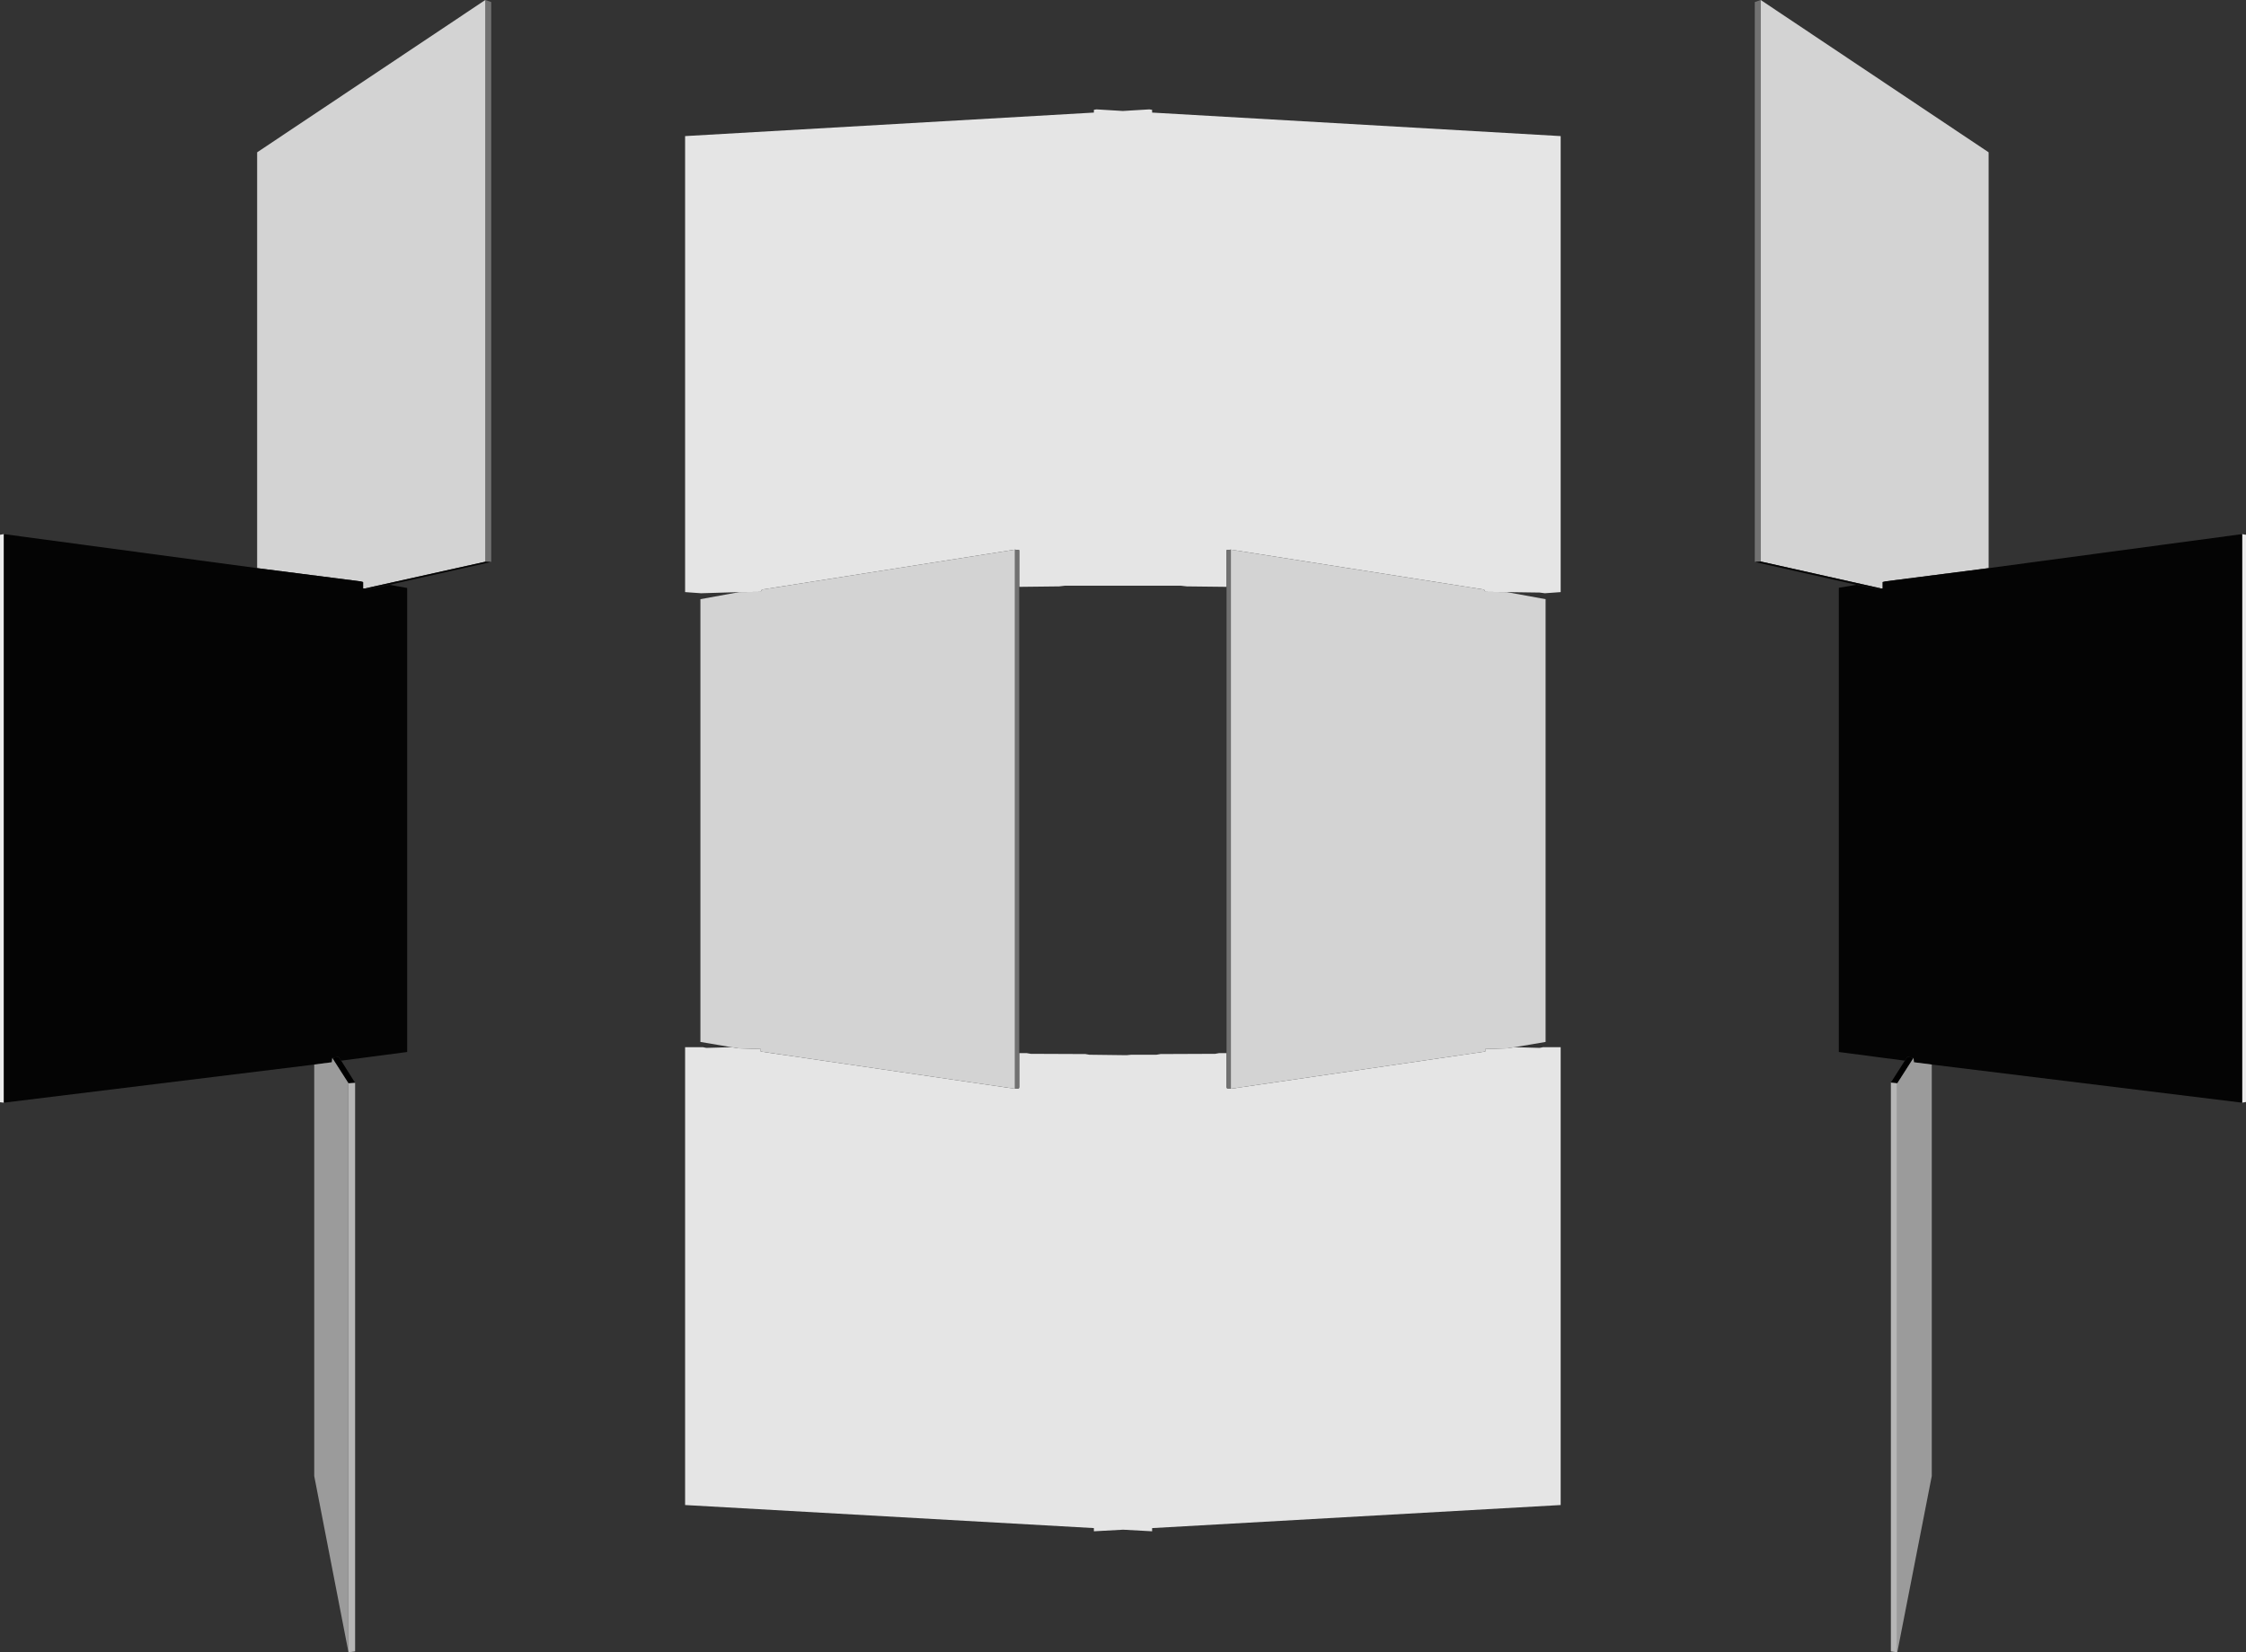 <?xml version="1.0" encoding="UTF-8" standalone="no"?>
<svg xmlns:ffdec="https://www.free-decompiler.com/flash" xmlns:xlink="http://www.w3.org/1999/xlink" ffdec:objectType="shape" height="361.8px" width="491.75px" xmlns="http://www.w3.org/2000/svg">
  <rect width="100%" height="100%" fill="#333333" stroke="none"/>
  <g transform="matrix(1.0, 0.0, 0.0, 1.0, 67.1, 72.6)">
    <path d="M94.75 57.05 L86.4 57.3 82.9 57.05 82.9 -42.8 172.4 -47.95 172.4 -48.55 172.95 -48.65 178.75 -48.3 184.55 -48.65 185.15 -48.55 185.15 -47.95 274.6 -42.8 274.6 57.05 271.15 57.3 270.0 57.15 262.8 57.05 258.1 57.0 257.85 56.5 202.4 47.75 201.45 47.85 201.45 55.9 192.75 55.8 191.45 55.65 166.05 55.65 164.8 55.8 156.05 55.9 156.05 47.85 155.1 47.75 99.7 56.5 99.45 57.0 94.75 57.05 M264.5 156.7 L270.0 156.85 270.75 156.7 274.6 156.7 274.6 256.95 185.15 262.0 185.15 262.7 178.8 262.35 172.4 262.7 172.4 262.0 82.9 256.95 82.9 156.7 86.8 156.7 87.55 156.85 93.05 156.7 94.6 156.95 99.45 157.1 99.45 157.65 155.1 165.8 155.95 165.8 156.05 165.45 156.05 158.0 157.7 158.0 158.6 158.15 170.55 158.2 171.4 158.35 179.55 158.45 180.6 158.35 186.1 158.35 187.0 158.2 198.95 158.15 199.8 158.0 201.45 158.0 201.45 165.45 201.6 165.8 202.4 165.8 258.1 157.65 258.1 157.1 262.9 156.95 264.5 156.7" fill="#e5e5e5" fill-rule="evenodd" stroke="none"/>
    <path d="M39.15 -72.6 L40.45 -72.15 40.45 50.45 39.15 50.4 39.15 -72.6 M155.1 47.75 L156.05 47.85 156.05 55.9 156.05 158.0 156.05 165.45 155.95 165.8 155.1 165.8 155.1 47.75 M201.45 55.9 L201.45 47.85 202.4 47.75 202.4 165.8 201.6 165.8 201.45 165.45 201.45 158.0 201.45 55.9 M317.1 50.45 L317.1 -72.15 318.4 -72.6 318.4 50.35 317.1 50.45" fill="#717171" fill-rule="evenodd" stroke="none"/>
    <path d="M-10.8 51.8 L-10.8 -39.25 39.15 -72.6 39.15 50.4 12.8 56.25 12.4 56.25 12.4 54.85 11.85 54.7 -10.8 51.8 M94.75 57.05 L99.45 57.0 99.7 56.5 155.1 47.75 155.1 165.8 99.45 157.65 99.45 157.1 94.6 156.95 93.05 156.7 86.25 155.55 86.25 58.6 94.75 57.05 M202.4 47.75 L257.85 56.5 258.1 57.0 262.8 57.05 271.3 58.6 271.3 155.55 264.5 156.7 262.9 156.95 258.1 157.1 258.1 157.65 202.4 165.8 202.4 47.75 M318.4 50.35 L318.4 -72.6 368.3 -39.25 368.3 51.8 345.7 54.7 345.1 54.85 345.1 56.25 344.75 56.25 318.4 50.35" fill="#d3d3d3" fill-rule="evenodd" stroke="none"/>
    <path d="M-66.25 168.85 L-67.1 168.75 -67.1 44.5 -66.25 44.35 -66.25 168.85 M423.8 44.35 L424.65 44.5 424.65 168.7 423.8 168.85 423.8 44.35" fill="#ebebeb" fill-rule="evenodd" stroke="none"/>
    <path d="M18.15 55.45 L22.05 56.15 22.05 157.75 7.6 159.65 7.0 158.8 5.65 159.05 5.55 160.0 1.7 160.5 -66.25 168.85 -66.25 44.35 -10.8 51.8 11.85 54.7 12.4 54.85 12.4 56.25 12.8 56.25 13.7 56.4 18.15 55.45 M368.3 51.8 L423.8 44.35 423.8 168.85 355.85 160.5 351.95 160.0 351.85 159.05 350.55 158.8 349.95 159.65 335.5 157.75 335.5 56.1 339.35 55.45 343.85 56.4 344.75 56.25 345.1 56.25 345.1 54.85 345.7 54.7 368.3 51.8" fill="#040404" fill-rule="evenodd" stroke="none"/>
    <path d="M40.45 50.45 L18.15 55.45 13.7 56.4 12.8 56.25 39.15 50.4 40.45 50.45 M317.1 50.45 L318.4 50.35 344.75 56.25 343.85 56.4 339.35 55.45 317.1 50.45" fill="#060606" fill-rule="evenodd" stroke="none"/>
    <path d="M7.6 159.65 L10.65 164.5 9.2 164.6 5.65 159.05 7.0 158.8 7.6 159.65 M346.9 164.45 L349.95 159.65 350.55 158.8 351.85 159.05 348.3 164.6 346.9 164.45" fill="#000000" fill-rule="evenodd" stroke="none"/>
    <path d="M10.65 164.5 L10.65 289.0 9.2 289.2 9.2 164.6 10.65 164.5 M348.3 289.2 L346.9 289.0 346.9 164.45 348.3 164.6 348.3 289.2" fill="#b6b6b6" fill-rule="evenodd" stroke="none"/>
    <path d="M9.2 289.2 L1.7 250.6 1.7 160.5 5.55 160.0 5.65 159.05 9.2 164.6 9.2 289.2 M355.85 160.5 L355.85 250.6 348.3 289.2 348.3 164.6 351.85 159.05 351.95 160.0 355.85 160.5" fill="#9b9b9b" fill-rule="evenodd" stroke="none"/>
  </g>
</svg>
